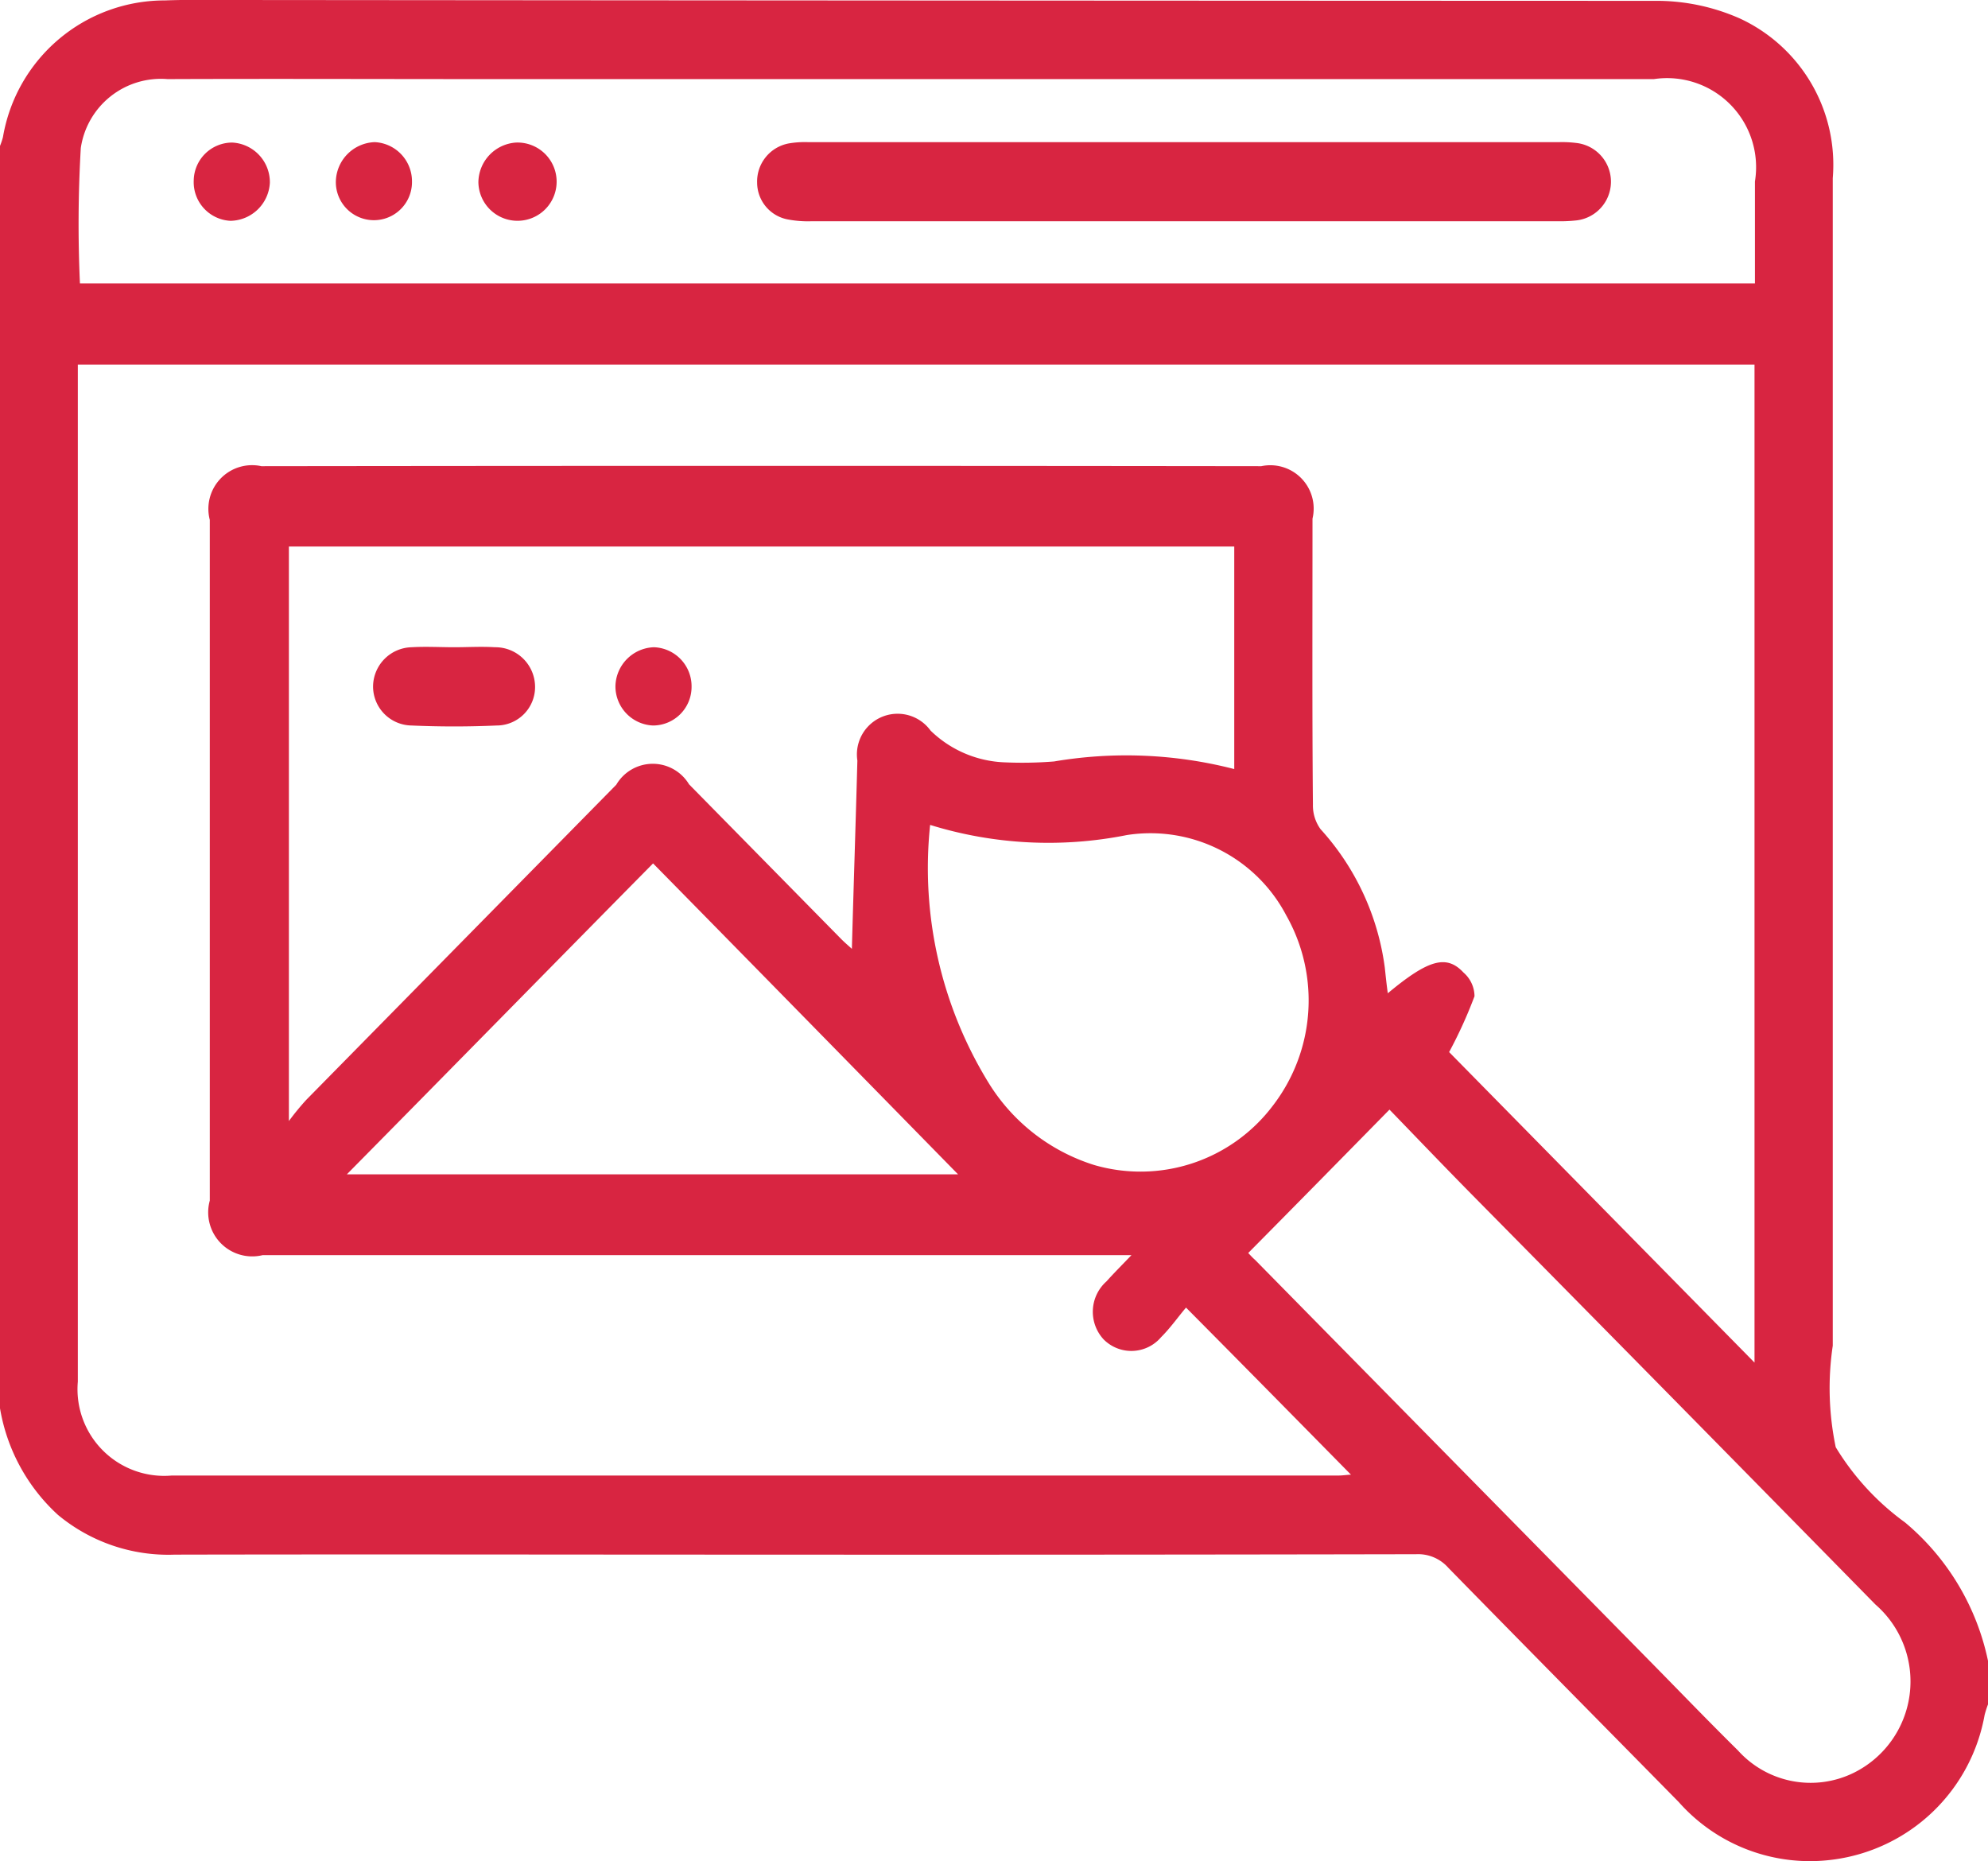 <svg xmlns="http://www.w3.org/2000/svg" width="47" height="44" viewBox="0 0 47 44">
<defs>
    <style>
      .cls-1 {
        fill: #d82541;
        fill-rule: evenodd;
      }
    </style>
  </defs>
  <path class="cls-1" d="M1802,7790.26v1.03a2.413,2.413,0,0,0-.08.25,4.19,4.19,0,0,1-3.59,3.42,4.141,4.141,0,0,1-3.64-1.36c-1.82-1.85-3.64-3.69-5.45-5.54a0.951,0.951,0,0,0-.76-0.32q-7.785.015-15.59,0.01c-4.59,0-9.18-.01-13.76,0a4.082,4.082,0,0,1-2.76-.94,4.4,4.4,0,0,1-1.37-2.52v-29.84a1.723,1.723,0,0,0,.07-0.21,3.88,3.88,0,0,1,3.83-3.23c0.52-.02,1.04-0.01,1.56-0.01q16.83,0.015,33.65.02a4.86,4.86,0,0,1,2.03.42,3.81,3.81,0,0,1,2.19,3.77v27.6a6.826,6.826,0,0,0,.07,2.4,6.115,6.115,0,0,0,1.64,1.78A5.811,5.811,0,0,1,1802,7790.26Zm-5.52-30.64h-39.64v0.35q0,11.85,0,23.69a2.049,2.049,0,0,0,2.22,2.22h27.58c0.11,0,.23-0.02.3-0.02-1.28-1.3-2.55-2.59-3.9-3.95-0.18.21-.36,0.47-0.59,0.7a0.923,0.923,0,0,1-1.36.05,0.961,0.961,0,0,1,.07-1.37c0.17-.19.35-0.37,0.59-0.62h-20.54a1.041,1.041,0,0,1-1.25-1.29v-16.09a1.033,1.033,0,0,1,1.22-1.27q11.82-.015,23.64,0a1.025,1.025,0,0,1,1.21,1.24c0,2.26-.01,4.51.01,6.76a0.953,0.953,0,0,0,.18.58,6.039,6.039,0,0,1,1.52,3.28c0.02,0.19.04,0.38,0.07,0.6,0.96-.8,1.39-0.92,1.79-0.49a0.748,0.748,0,0,1,.26.56,10.725,10.725,0,0,1-.6,1.32l7.22,7.34v-23.59Zm-12.3,4.3h-22.35v13.58a6.19,6.19,0,0,1,.41-0.5l7.33-7.45a1,1,0,0,1,1.72-.01l3.6,3.66c0.1,0.1.22,0.2,0.25,0.23,0.04-1.46.09-2.95,0.13-4.45a0.962,0.962,0,0,1,1.73-.71,2.651,2.651,0,0,0,1.73.75,9.422,9.422,0,0,0,1.19-.02,10.221,10.221,0,0,1,4.26.18v-5.26Zm12.31-6.22v-2.41a2.105,2.105,0,0,0-2.39-2.42h-27.53c-2.54,0-5.07-.01-7.61,0a1.914,1.914,0,0,0-2.05,1.63,31,31,0,0,0-.02,3.2h39.6Zm-11.98,22.92c0.05,0.05.1,0.11,0.16,0.16l9.24,9.39c0.73,0.74,1.44,1.48,2.18,2.21a2.31,2.31,0,0,0,2.73.53,2.409,2.409,0,0,0,.52-3.98q-4.77-4.86-9.57-9.72c-0.65-.66-1.3-1.34-1.92-1.98C1786.72,7778.38,1785.63,7779.49,1784.51,7780.62Zm-7.52-10.12a9.7,9.7,0,0,0,1.39,6.11,4.518,4.518,0,0,0,2.49,1.93,3.919,3.919,0,0,0,4.22-1.4,4.08,4.08,0,0,0,.32-4.5,3.625,3.625,0,0,0-3.77-1.9A9.452,9.452,0,0,1,1776.99,7770.5Zm-13.79,8.26h14.45c-2.41-2.46-4.82-4.92-7.21-7.35C1768.04,7773.84,1765.63,7776.3,1763.2,7778.76Zm2.54-12.46c0.32,0,.64-0.02.96,0a0.939,0.939,0,0,1,.95.93,0.909,0.909,0,0,1-.91.92q-1.005.045-2.01,0a0.923,0.923,0,0,1-.91-0.93,0.935,0.935,0,0,1,.91-0.92C1765.07,7766.28,1765.4,7766.3,1765.74,7766.3Zm5.61,0.94a0.913,0.913,0,0,1-.91.91,0.927,0.927,0,0,1-.89-0.93,0.942,0.942,0,0,1,.91-0.92A0.923,0.923,0,0,1,1771.35,7767.24Zm11.65-11.01h-8.81a2.548,2.548,0,0,1-.55-0.04,0.888,0.888,0,0,1-.74-0.87,0.915,0.915,0,0,1,.75-0.93,2.271,2.271,0,0,1,.45-0.03h17.76a2.748,2.748,0,0,1,.41.02,0.921,0.921,0,0,1,0,1.83,3.54,3.54,0,0,1-.46.02H1783Zm-23.42-.96a0.911,0.911,0,0,1,.91-0.9,0.938,0.938,0,0,1,.89.95,0.949,0.949,0,0,1-.93.9A0.915,0.915,0,0,1,1759.58,7755.27Zm7.62-.9a0.925,0.925,0,1,1-.89.94A0.951,0.951,0,0,1,1767.2,7754.37Zm-2.46.92a0.9,0.9,0,1,1-1.8.03,0.952,0.952,0,0,1,.92-0.96A0.926,0.926,0,0,1,1764.74,7755.29Z" transform="translate(-1755 -7751)"/>
</svg>